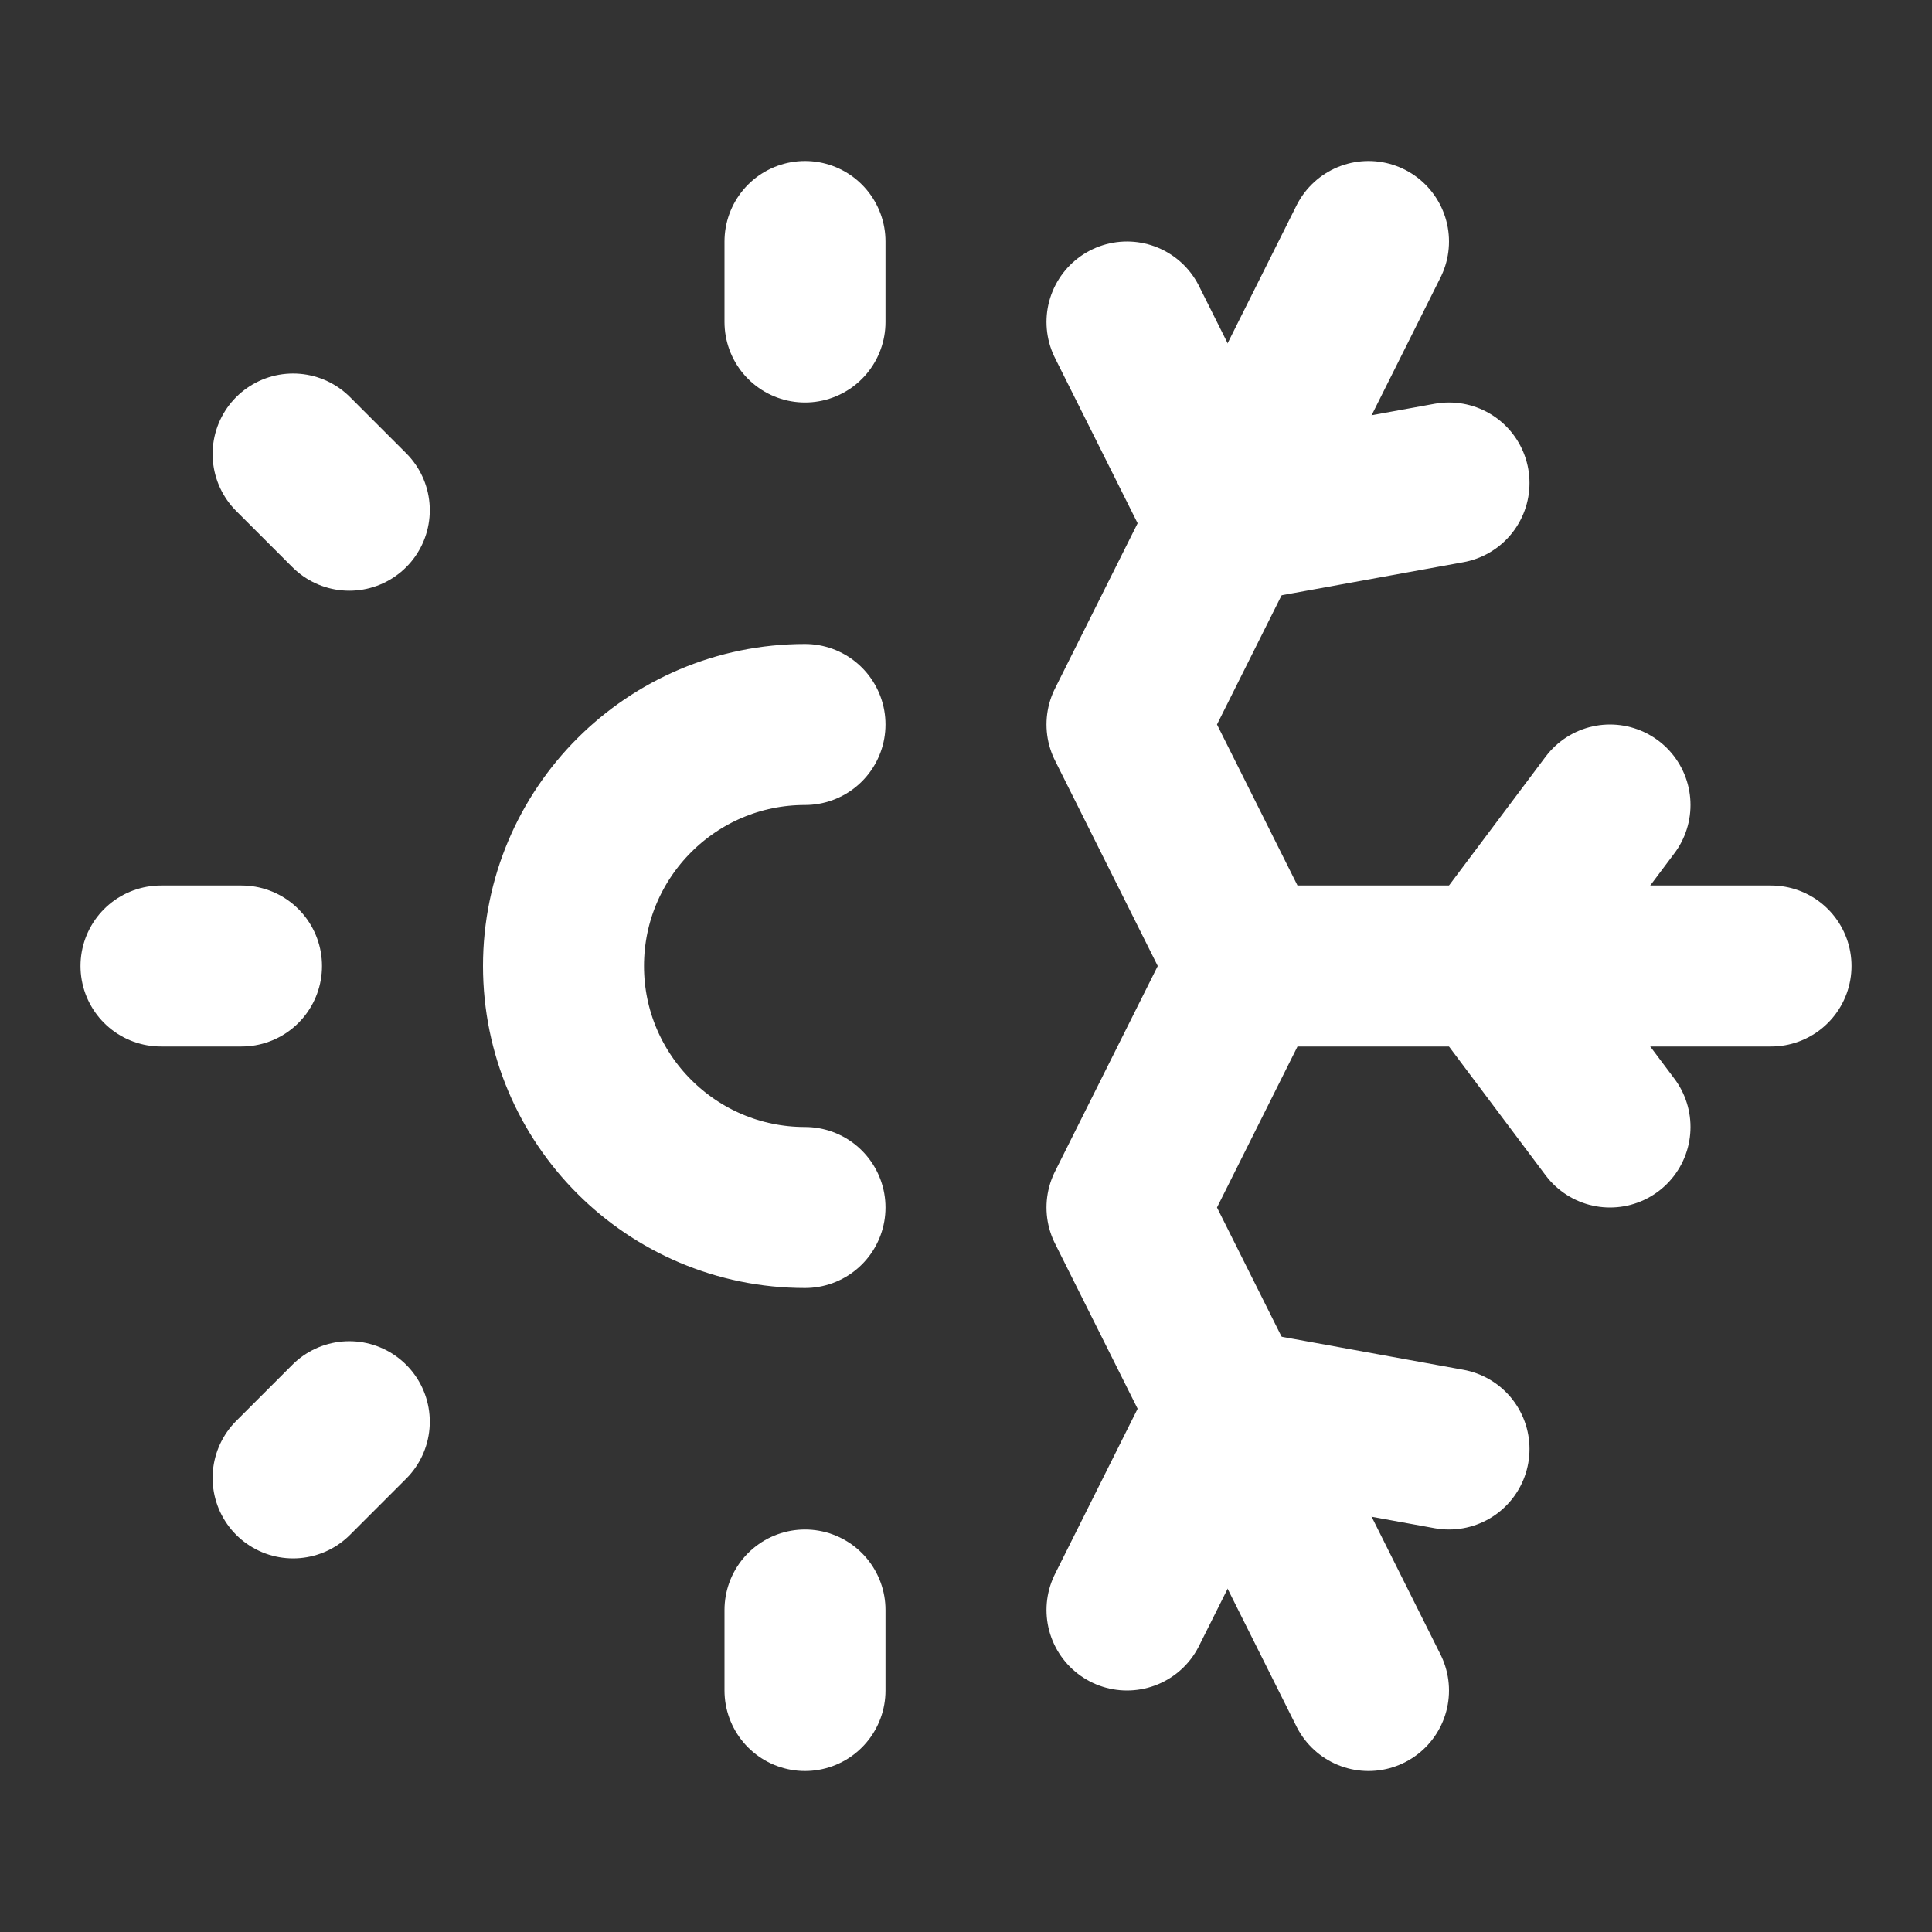 <svg height="18" viewBox="0 0 18 18" width="18" xmlns="http://www.w3.org/2000/svg"><rect x="0" y="0" width="18" height="18" fill="#333333" stroke="none"/><g fill="none" stroke="#fff" stroke-linecap="round" stroke-linejoin="round" stroke-width="2" transform="scale(.75)"><path d="m10 21v-1m0-16v-1m0 6c-1.656 0-3 1.344-3 3s1.344 3 3 3m4 5 1.25-2.5 2.75.5m-4-14 1.25 2.5 2.75-.5"/><path d="m17 21-3-6 1.5-3h6.5m-5-9-3 6 1.5 3m-13.5 0h1"/><path d="m20 10-1.5 2 1.5 2m-16.359 4.359.698-.698m0-11.323-.698-.698"/></g></svg>
